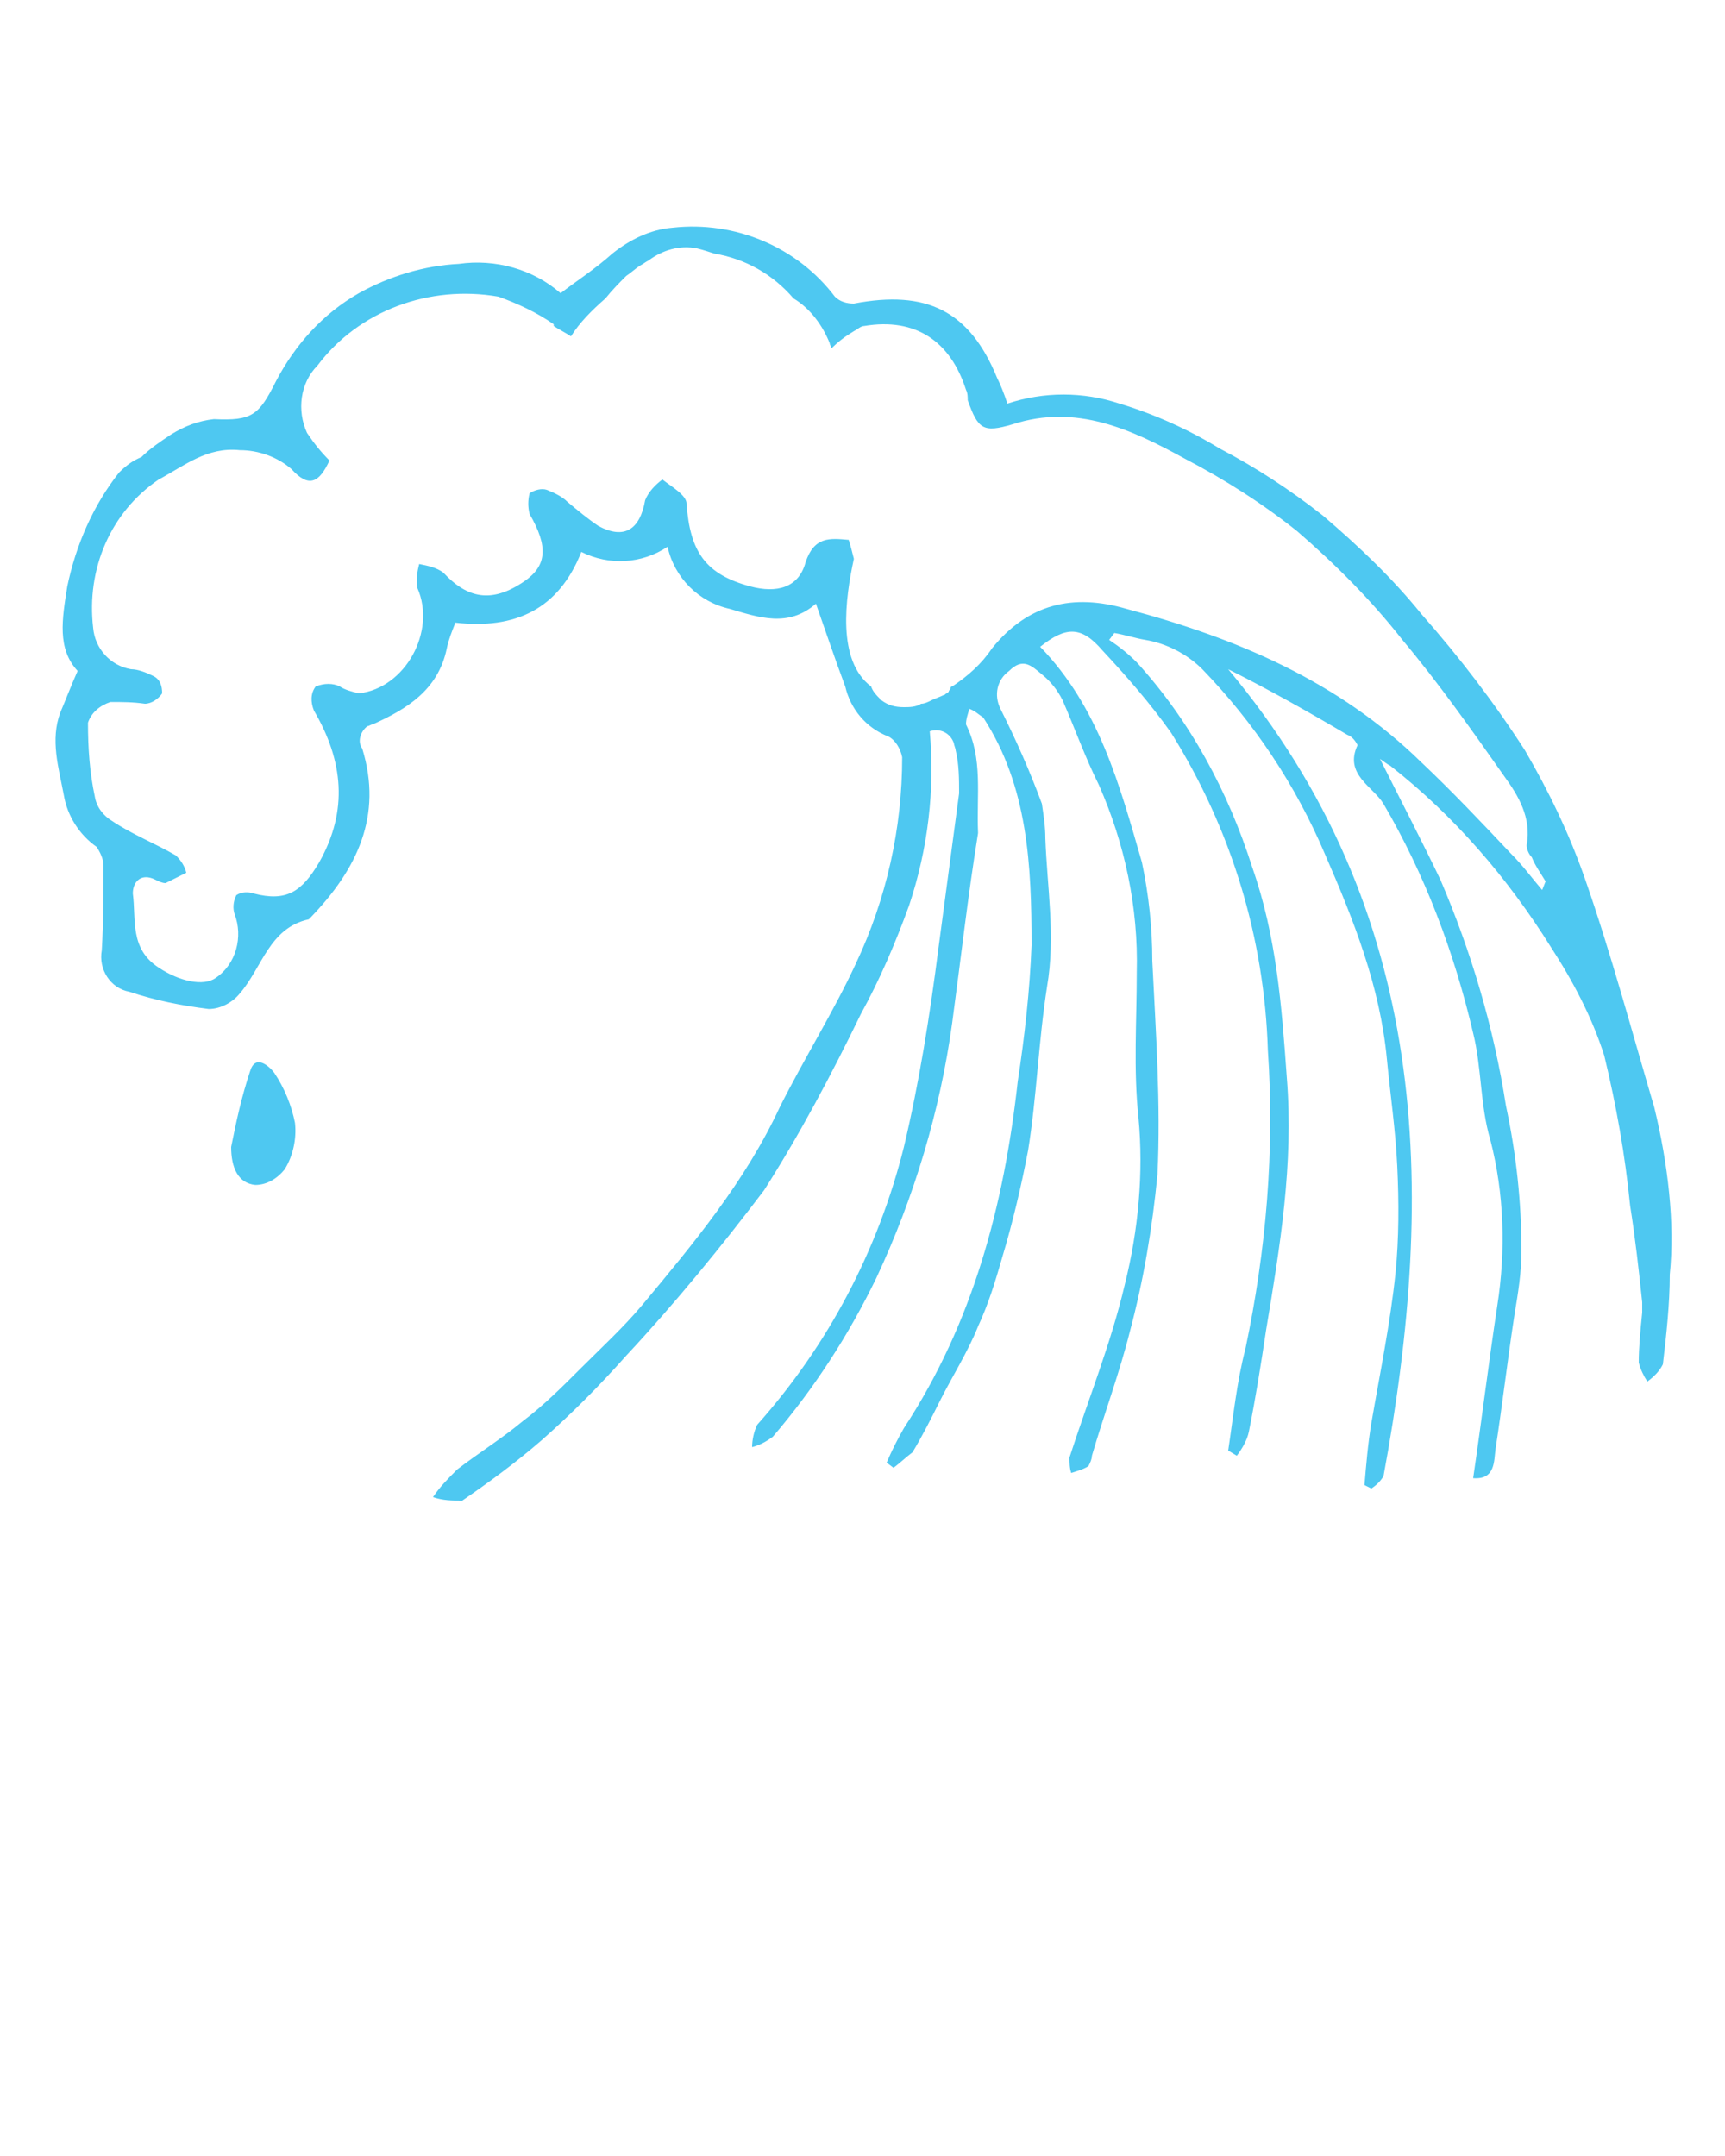 <?xml version="1.0" encoding="utf-8"?>
<!-- Generator: Adobe Illustrator 28.3.0, SVG Export Plug-In . SVG Version: 6.00 Build 0)  -->
<svg version="1.1" id="Layer_1" xmlns="http://www.w3.org/2000/svg" xmlns:xlink="http://www.w3.org/1999/xlink" x="0px" y="0px"
	 viewBox="0 0 100 125" style="enable-background:new 0 0 100 125;" xml:space="preserve">
<style type="text/css">
	.st0{fill:#4EC8F1;}
</style>
<g>
	<path class="st0" d="M95.9,64.2c-1.3-4.4-2.5-8.9-4-13.2c-0.9-2.6-2.1-5.1-3.5-7.5c-1.8-2.8-3.8-5.4-6-7.9
		c-1.7-2.1-3.6-3.9-5.7-5.7c-1.9-1.5-3.9-2.8-6-3.9c-1.8-1.1-3.8-2-5.8-2.6c-2.1-0.7-4.4-0.7-6.5,0c-0.2-0.6-0.4-1.1-0.6-1.5
		c-1.6-3.9-4.1-5.1-8.3-4.3c-0.4,0-0.8-0.1-1.1-0.4c-2.2-2.9-5.8-4.4-9.4-4c-1.3,0.1-2.5,0.7-3.5,1.5c-1,0.9-2.1,1.6-3,2.3
		c-1.6-1.4-3.8-2-5.9-1.7c-2,0.1-4,0.7-5.8,1.7c-2.1,1.2-3.7,3-4.8,5.1c-1,2-1.4,2.3-3.6,2.2c-0.9,0.1-1.7,0.4-2.5,0.9
		c-0.6,0.4-1.2,0.8-1.7,1.3c-0.5,0.2-0.9,0.5-1.3,0.9c-1.5,1.9-2.5,4.2-3,6.6c-0.3,1.9-0.6,3.6,0.6,4.9c-0.4,0.9-0.7,1.7-1,2.4
		c-0.6,1.6-0.1,3.2,0.2,4.8c0.2,1.2,0.9,2.3,1.9,3C5.8,49.4,6,49.8,6,50.2c0,1.6,0,3.2-0.1,4.9c-0.2,1.1,0.5,2.2,1.6,2.4
		c1.5,0.5,3,0.8,4.6,1c0.7,0,1.4-0.4,1.8-0.9c1.3-1.5,1.7-3.8,4-4.3c0,0,0.1-0.1,0.1-0.1c2.7-2.8,4.2-5.9,3-9.8
		c-0.3-0.4-0.1-1,0.3-1.3c0.1,0,0.2-0.1,0.3-0.1c2-0.9,3.8-2,4.3-4.4c0.1-0.5,0.3-1,0.5-1.5c3.5,0.4,6-0.8,7.3-4.1
		c1.6,0.8,3.5,0.7,5-0.3c0.4,1.8,1.8,3.2,3.6,3.6c1.7,0.5,3.4,1.1,5-0.3c0.6,1.7,1.1,3.2,1.7,4.8c0.3,1.3,1.2,2.4,2.5,2.9
		c0.4,0.2,0.7,0.7,0.8,1.2c0,4.1-0.9,8.2-2.7,12c-1.3,2.8-3,5.5-4.4,8.3c-2,4.3-5,7.9-8,11.5c-1.1,1.3-2.3,2.4-3.5,3.6
		c-1.1,1.1-2.2,2.2-3.4,3.1c-1.2,1-2.5,1.8-3.8,2.8c-0.5,0.5-1,1-1.4,1.6c0.6,0.2,1.1,0.2,1.7,0.2c1.6-1.1,3.1-2.2,4.6-3.5
		c1.7-1.5,3.3-3.1,4.9-4.9c2.8-3,5.5-6.3,8-9.6c2.1-3.3,3.9-6.7,5.6-10.2c1.1-2,2-4.1,2.8-6.3c1.1-3.3,1.5-6.7,1.2-10.1
		c0.6-0.2,1.2,0.1,1.4,0.7c0,0.1,0.1,0.3,0.1,0.4c0.2,0.8,0.2,1.7,0.2,2.5c-0.4,3-0.8,6-1.2,9c-0.5,3.9-1.1,7.7-2,11.5
		c-1.5,6-4.4,11.5-8.5,16.1c-0.2,0.4-0.3,0.9-0.3,1.3c0.4-0.1,0.8-0.3,1.2-0.6c2.4-2.8,4.4-5.9,6-9.2c2.2-4.7,3.7-9.7,4.4-14.8
		c0.5-3.7,0.9-7.3,1.5-11C56.6,46.1,57,44,56,42c0-0.3,0.1-0.6,0.2-0.9c0.3,0.1,0.5,0.3,0.8,0.5c2.6,4,2.8,8.6,2.8,13.2
		c-0.1,2.6-0.4,5.3-0.8,7.9c-0.8,7.2-2.6,14-6.6,20.1c-0.4,0.7-0.7,1.3-1,2l0.4,0.3c0.4-0.3,0.7-0.6,1.1-0.9c0.6-1,1.1-2,1.6-3
		c0.7-1.4,1.6-2.8,2.2-4.3c0.6-1.3,1-2.6,1.4-4c0.6-2,1.1-4.1,1.5-6.2c0.5-3.1,0.6-6.3,1.1-9.5c0.5-2.9,0-5.8-0.1-8.6
		c0-0.7-0.1-1.3-0.2-2c-0.7-1.9-1.5-3.7-2.4-5.5c-0.4-0.8-0.2-1.7,0.5-2.2c0.8-0.8,1.3-0.3,1.9,0.2c0.5,0.4,0.9,0.9,1.2,1.5
		c0.7,1.6,1.3,3.3,2.1,4.9c1.5,3.4,2.3,7.1,2.2,10.9c0,2.8-0.2,5.6,0.1,8.4c0.3,3.2,0,6.5-0.8,9.7c-0.8,3.4-2.1,6.6-3.2,10
		c0,0.3,0,0.6,0.1,0.9c0.3-0.1,0.7-0.2,1-0.4c0.1-0.2,0.2-0.4,0.2-0.6c0.7-2.4,1.6-4.8,2.2-7.2c0.8-3,1.3-6,1.6-9.1
		c0.2-4.1-0.1-8.3-0.3-12.4c0-1.9-0.2-3.8-0.6-5.7c-1.3-4.5-2.5-9-5.9-12.5c1.5-1.2,2.4-1.2,3.6,0.2c1.4,1.5,2.8,3.1,4,4.8
		c3.5,5.6,5.4,11.9,5.6,18.4c0.4,5.8-0.1,11.6-1.3,17.3c-0.5,1.9-0.7,3.9-1,5.9l0.5,0.3c0.3-0.4,0.6-0.9,0.7-1.4
		c0.4-2,0.7-3.9,1-5.9c0.8-4.8,1.6-9.6,1.2-14.6c-0.3-4.2-0.6-8.2-2-12.2c-1.4-4.4-3.6-8.5-6.7-11.9c-0.5-0.5-1-0.9-1.6-1.3l0.3-0.4
		c0.6,0.1,1.2,0.3,1.8,0.4c1.2,0.2,2.4,0.8,3.3,1.7c3,3.1,5.4,6.7,7.1,10.7c1.7,3.9,3.2,7.7,3.6,11.9c0.2,2.1,0.5,4.1,0.6,6.2
		c0.1,2.1,0.1,4.2-0.1,6.2c-0.3,2.9-0.9,5.8-1.4,8.7c-0.2,1.2-0.3,2.4-0.4,3.6l0.4,0.2c0.3-0.2,0.5-0.4,0.7-0.7
		c3.1-16.7,2.7-32.8-9-46.8c2.4,1.2,4.7,2.5,6.9,3.8c0.3,0.1,0.5,0.4,0.6,0.6c-0.8,1.7,0.9,2.4,1.5,3.4c2.4,4.1,4.1,8.6,5.2,13.3
		c0.5,2,0.4,4.2,1,6.2c0.8,3.1,0.9,6.4,0.4,9.6c-0.5,3.3-0.9,6.6-1.4,10c1.3,0.1,1.2-1,1.3-1.7c0.4-2.6,0.7-5.2,1.1-7.8
		c0.2-1.2,0.4-2.4,0.4-3.7c0-2.8-0.3-5.6-0.9-8.4c-0.7-4.5-2-8.9-3.8-13.1c-1.1-2.3-2.3-4.6-3.5-7c0.3,0.2,0.4,0.3,0.6,0.4
		c3.7,2.9,6.8,6.5,9.3,10.5c1.3,2,2.4,4.1,3.1,6.3c0.7,2.9,1.2,5.7,1.5,8.7c0.3,1.9,0.5,3.7,0.7,5.6c0,0.2,0,0.4,0,0.6
		c-0.1,1-0.2,2-0.2,2.9c0.1,0.4,0.3,0.8,0.5,1.1c0.4-0.3,0.7-0.6,0.9-1c0.2-1.7,0.4-3.5,0.4-5.2C97.1,70.9,96.7,67.5,95.9,64.2z
		 M89.4,51.6c-0.6-0.7-1.1-1.4-1.8-2.1c-1.7-1.8-3.4-3.6-5.2-5.3c-4.8-4.7-10.7-7.2-17.1-8.9c-3.1-0.9-5.7-0.3-7.8,2.3
		c-0.6,0.9-1.4,1.6-2.3,2.2c0,0-0.1,0-0.1,0.1l0,0c0,0.1-0.1,0.1-0.1,0.2l0,0c0,0-0.1,0.1-0.1,0.1l0,0c-0.1,0-0.1,0.1-0.2,0.1l0,0
		c-0.2,0.1-0.5,0.2-0.7,0.3c-0.2,0.1-0.4,0.2-0.6,0.2c-0.3,0.2-0.7,0.2-1,0.2c-0.5,0-0.9-0.1-1.3-0.4c0,0-0.1,0-0.1-0.1
		c-0.2-0.2-0.4-0.4-0.5-0.7c-2-1.5-1.5-5.1-1-7.4c-0.1-0.4-0.2-0.8-0.3-1.1c-1.1-0.1-2-0.2-2.5,1.3c-0.4,1.5-1.7,1.8-3.2,1.4
		c-2.6-0.7-3.5-2-3.7-4.8c0-0.5-0.9-1-1.4-1.4c-0.4,0.3-0.8,0.7-1,1.2c-0.3,1.7-1.2,2.3-2.7,1.5c-0.6-0.4-1.2-0.9-1.8-1.4
		c-0.3-0.3-0.7-0.5-1.2-0.7c-0.3-0.1-0.7,0-1,0.2c-0.1,0.4-0.1,0.8,0,1.2c1.1,1.9,1,3-0.3,3.9c-1.9,1.3-3.3,1-4.7-0.5
		c-0.4-0.3-0.9-0.4-1.4-0.5c-0.1,0.4-0.2,0.9-0.1,1.4c1.1,2.5-0.7,5.8-3.4,6.1c-0.4-0.1-0.8-0.2-1.1-0.4c-0.4-0.2-0.9-0.2-1.4,0
		c-0.3,0.4-0.3,0.9-0.1,1.4c1.7,2.9,2,5.8,0.3,8.8c-1,1.7-1.9,2.3-3.8,1.8c-0.3-0.1-0.7-0.1-1,0.1c-0.2,0.4-0.2,0.8-0.1,1.1
		c0.5,1.3,0.1,2.9-1.1,3.7c-0.7,0.5-2.1,0.2-3.3-0.6c-1.7-1.1-1.3-2.8-1.5-4.3C7.7,51.1,8.2,50.6,9,51c0.2,0.1,0.4,0.2,0.6,0.2
		c0.4-0.2,0.8-0.4,1.2-0.6c-0.1-0.4-0.3-0.7-0.6-1c-1.2-0.7-2.5-1.2-3.7-2c-0.5-0.3-0.9-0.8-1-1.4c-0.3-1.4-0.4-2.8-0.4-4.3
		c0.2-0.6,0.7-1,1.3-1.2c0.7,0,1.3,0,2,0.1c0.4,0,0.8-0.3,1-0.6c0-0.4-0.1-0.8-0.5-1c-0.4-0.2-0.9-0.4-1.3-0.4
		c-1.2-0.2-2.1-1.2-2.2-2.4c-0.4-3.4,1-6.7,3.8-8.6c1.5-0.8,2.8-1.9,4.7-1.7c1.1,0,2.2,0.4,3,1.1c1,1.1,1.6,0.8,2.2-0.5
		c-0.5-0.5-0.9-1-1.3-1.6c-0.6-1.3-0.4-2.9,0.6-3.9c2.4-3.2,6.5-4.7,10.5-4c1.1,0.4,2.2,0.9,3.2,1.6c0,0,0,0,0,0.1
		c0.3,0.2,0.7,0.4,1,0.6c0.5-0.8,1.2-1.5,2-2.2c0.4-0.5,0.8-0.9,1.2-1.3c0.3-0.2,0.5-0.4,0.8-0.6c0.2-0.1,0.3-0.2,0.5-0.3
		c0.8-0.6,1.8-0.9,2.8-0.7c0.4,0.1,0.7,0.2,1,0.3c1.8,0.3,3.4,1.2,4.6,2.6l0,0c1,0.6,1.7,1.6,2.1,2.6c0,0.1,0.1,0.2,0.1,0.3
		c0.4-0.4,0.8-0.7,1.3-1c0.2-0.1,0.4-0.3,0.6-0.3c3-0.5,5,0.9,5.9,3.7c0.1,0.2,0.1,0.4,0.1,0.6c0.6,1.7,0.9,1.9,2.6,1.4
		c3.7-1.2,6.9,0.3,10,2c2.3,1.2,4.5,2.6,6.5,4.2c2.2,1.9,4.3,4,6.1,6.3c2.1,2.5,4,5.2,5.9,7.9c0.8,1.1,1.6,2.4,1.3,4
		c0,0.2,0.1,0.5,0.3,0.7c0.2,0.5,0.5,0.9,0.8,1.4L89.4,51.6z"/>
	<path class="st0" d="M13.4,66.5c0.3-1.5,0.6-2.9,1.1-4.4c0.3-1,1.1-0.3,1.4,0.1c0.6,0.9,1,1.9,1.2,2.9c0.1,0.9-0.1,1.9-0.6,2.7
		c-0.4,0.5-1,0.9-1.7,0.9C13.8,68.6,13.4,67.7,13.4,66.5z"/>
</g>
</svg>
